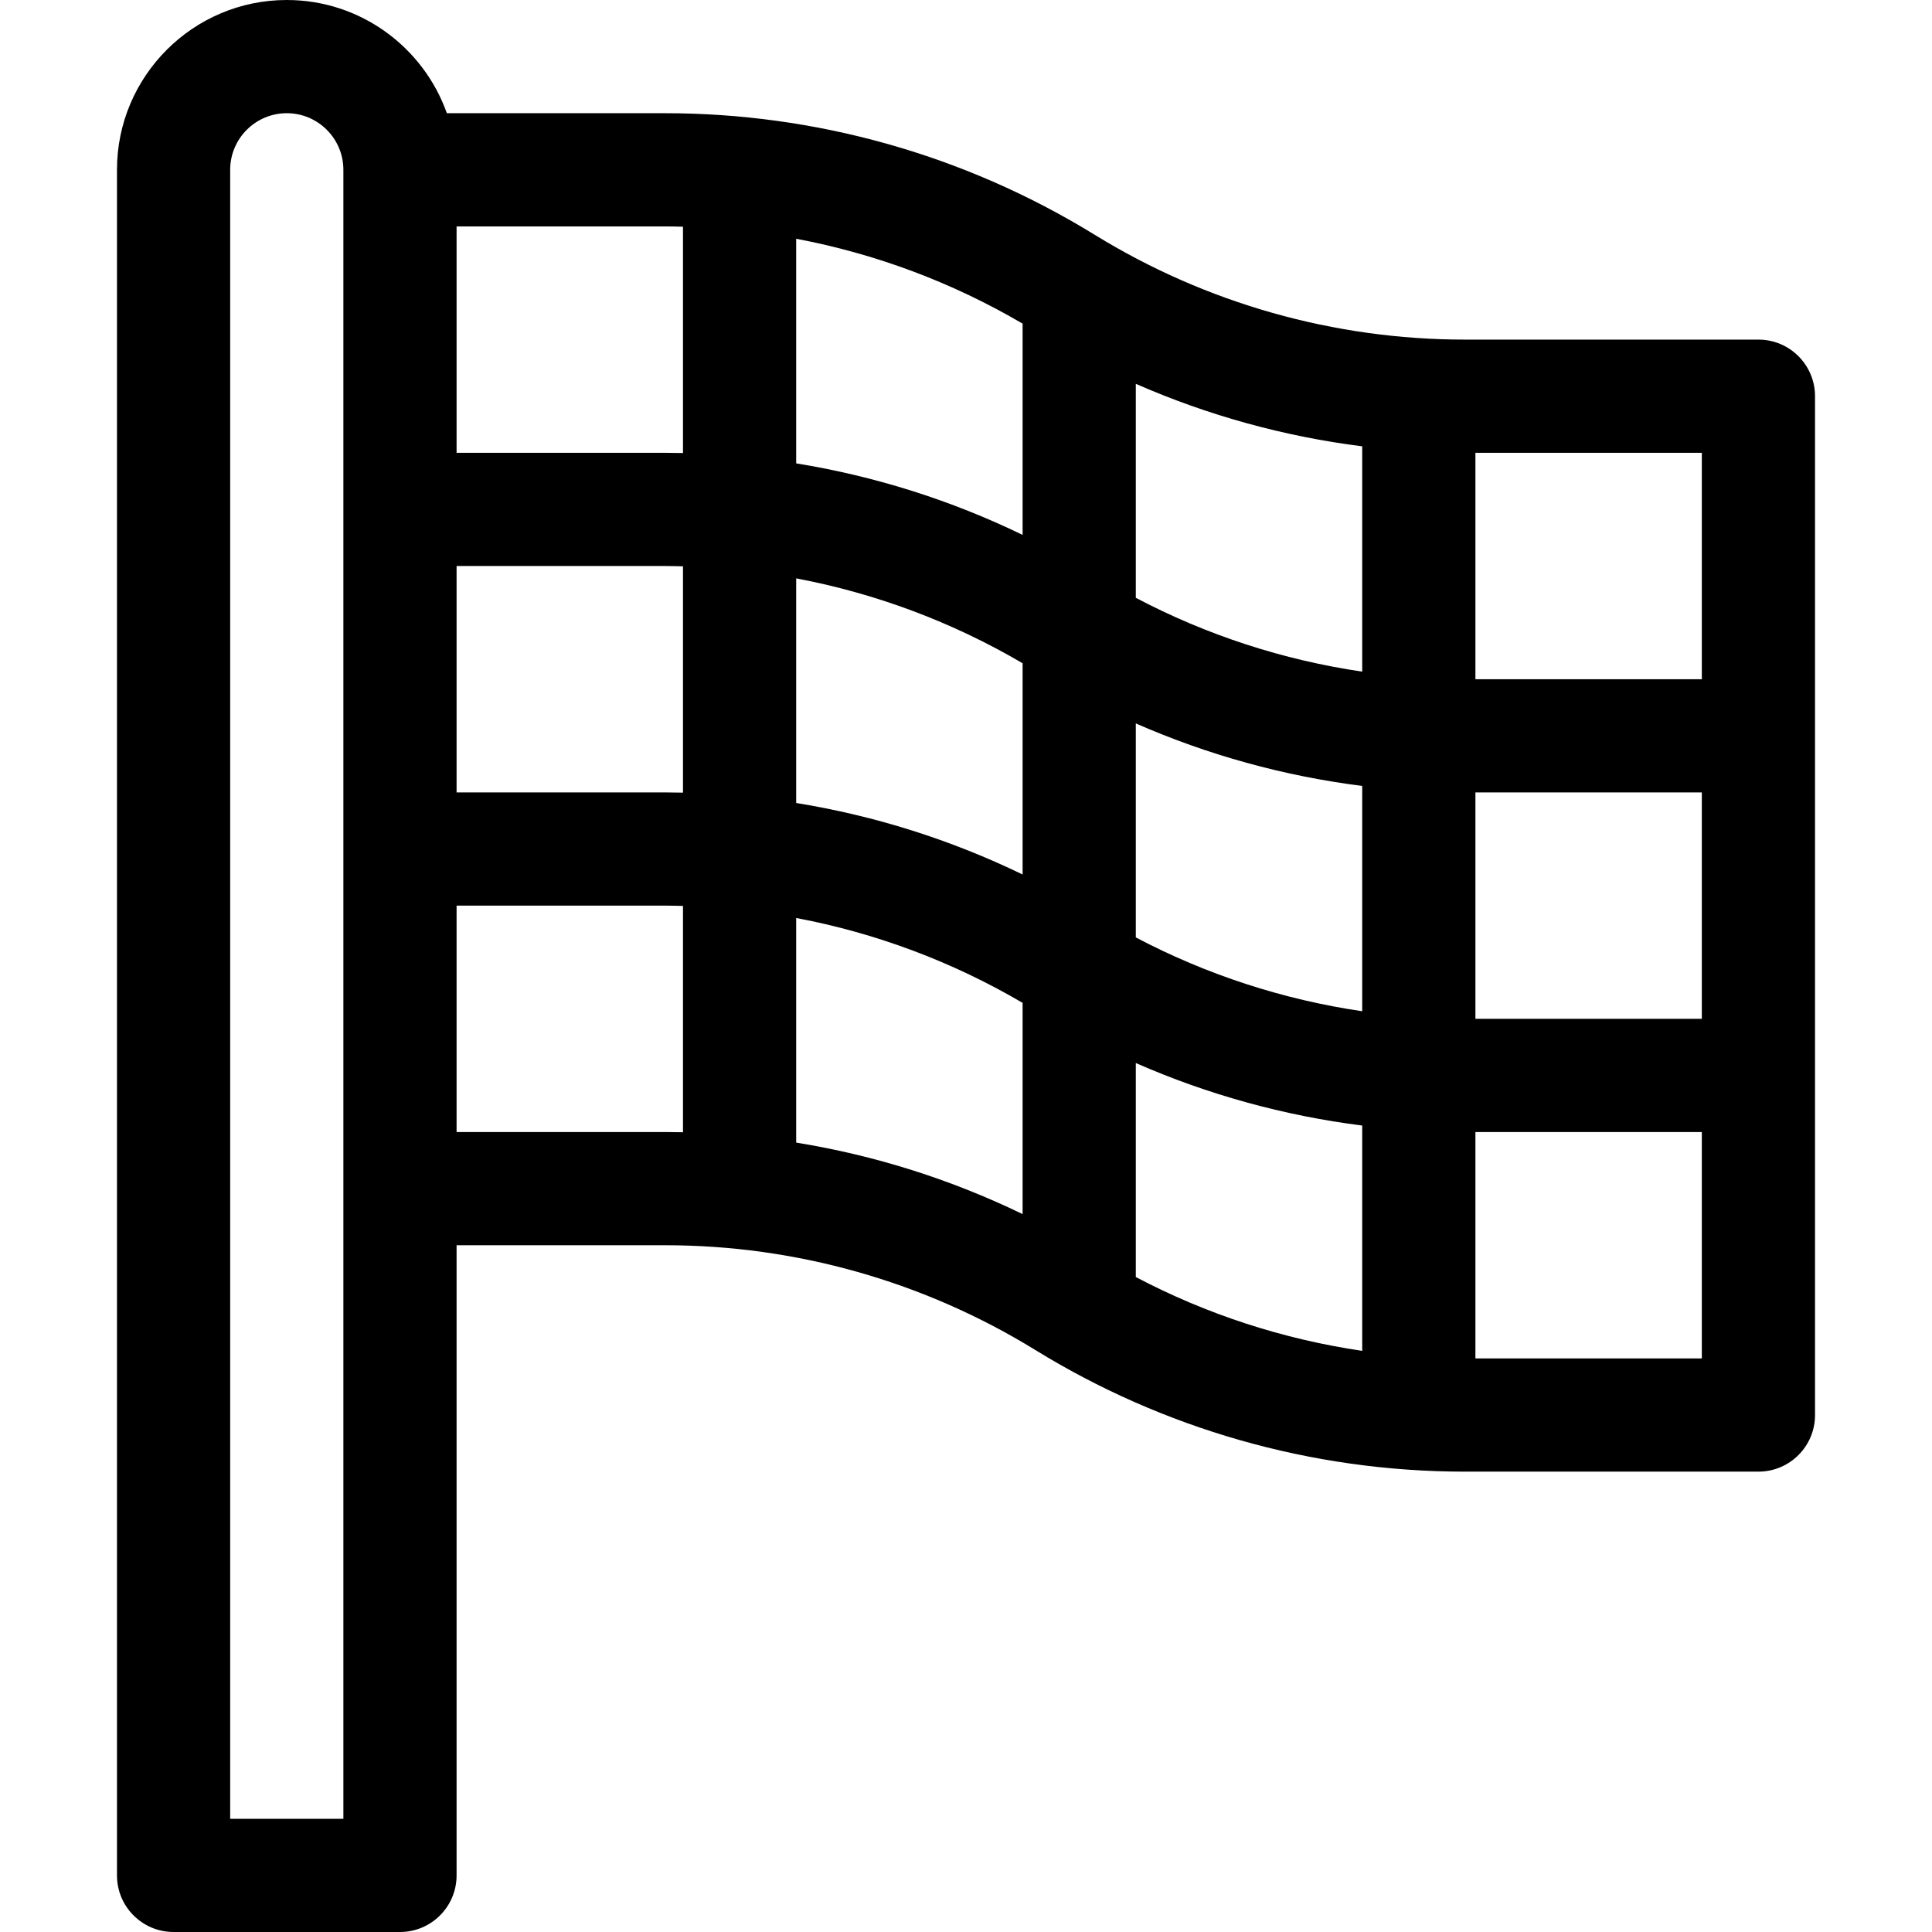 <?xml version="1.0" encoding="iso-8859-1"?>
<!-- Generator: Adobe Illustrator 19.0.0, SVG Export Plug-In . SVG Version: 6.00 Build 0)  -->
<svg version="1.1" id="Capa_1" xmlns="http://www.w3.org/2000/svg" xmlns:xlink="http://www.w3.org/1999/xlink" x="0px" y="0px"
	 viewBox="0 0 512 512" style="enable-background:new 0 0 512 512;" xml:space="preserve">
<g>
	<g>
		<path d="M466,90h-77.759c-34.67,0-68.603-9.604-98.13-27.775C255.233,40.761,215.699,30,176.259,30H118.42
			C112.228,12.542,95.555,0,75.995,0C51.185,0,31,20.187,31,45v452c0,8.284,6.716,15,15,15h60c8.284,0,15-6.716,15-15V330h55.259
			c34.67,0,68.603,9.604,98.13,27.775C307.977,378.447,347.287,390,388.241,390H466c8.284,0,15-6.716,15-15V105
			C481,96.716,474.284,90,466,90z M91,482H61V45c0-8.271,6.727-15,15.005-15C84.273,30,91,36.729,91,45C91,52.193,91,475.135,91,482
			z M181,300.058c-1.579-0.034-3.159-0.058-4.741-0.058H121v-60h55.259c1.583,0,3.162,0.042,4.741,0.082V300.058z M181,210.058
			c-1.579-0.034-3.159-0.058-4.741-0.058H121v-60h55.259c1.583,0,3.162,0.042,4.741,0.082V210.058z M181,120.058
			c-1.579-0.034-3.159-0.058-4.741-0.058H121V60h55.259c1.582,0,3.162,0.042,4.741,0.082V120.058z M271,321.752
			c-18.999-9.211-39.207-15.586-60-18.953v-59.524c21.07,3.977,41.363,11.558,60,22.494V321.752z M271,231.752
			c-18.999-9.211-39.207-15.586-60-18.953v-59.524c21.07,3.977,41.363,11.558,60,22.495V231.752z M271,141.752
			c-18.999-9.211-39.207-15.586-60-18.953V63.275c21.07,3.977,41.363,11.558,60,22.494V141.752z M361,357.99
			c-20.93-3.076-41.215-9.669-60-19.564v-56.711c19.097,8.377,39.3,13.952,60,16.566V357.99z M361,267.99
			c-20.93-3.076-41.215-9.669-60-19.564v-56.711c19.097,8.377,39.3,13.952,60,16.566V267.99z M361,177.991
			c-20.93-3.076-41.215-9.669-60-19.564v-56.711c19.097,8.377,39.3,13.952,60,16.566V177.991z M451,360h-60v-60h60V360z M451,270
			h-60v-60h60V270z M451,180h-60v-60h60V180z"/>
	</g>
</g>
<g>
</g>
<g>
</g>
<g>
</g>
<g>
</g>
<g>
</g>
<g>
</g>
<g>
</g>
<g>
</g>
<g>
</g>
<g>
</g>
<g>
</g>
<g>
</g>
<g>
</g>
<g>
</g>
<g>
</g>
</svg>
